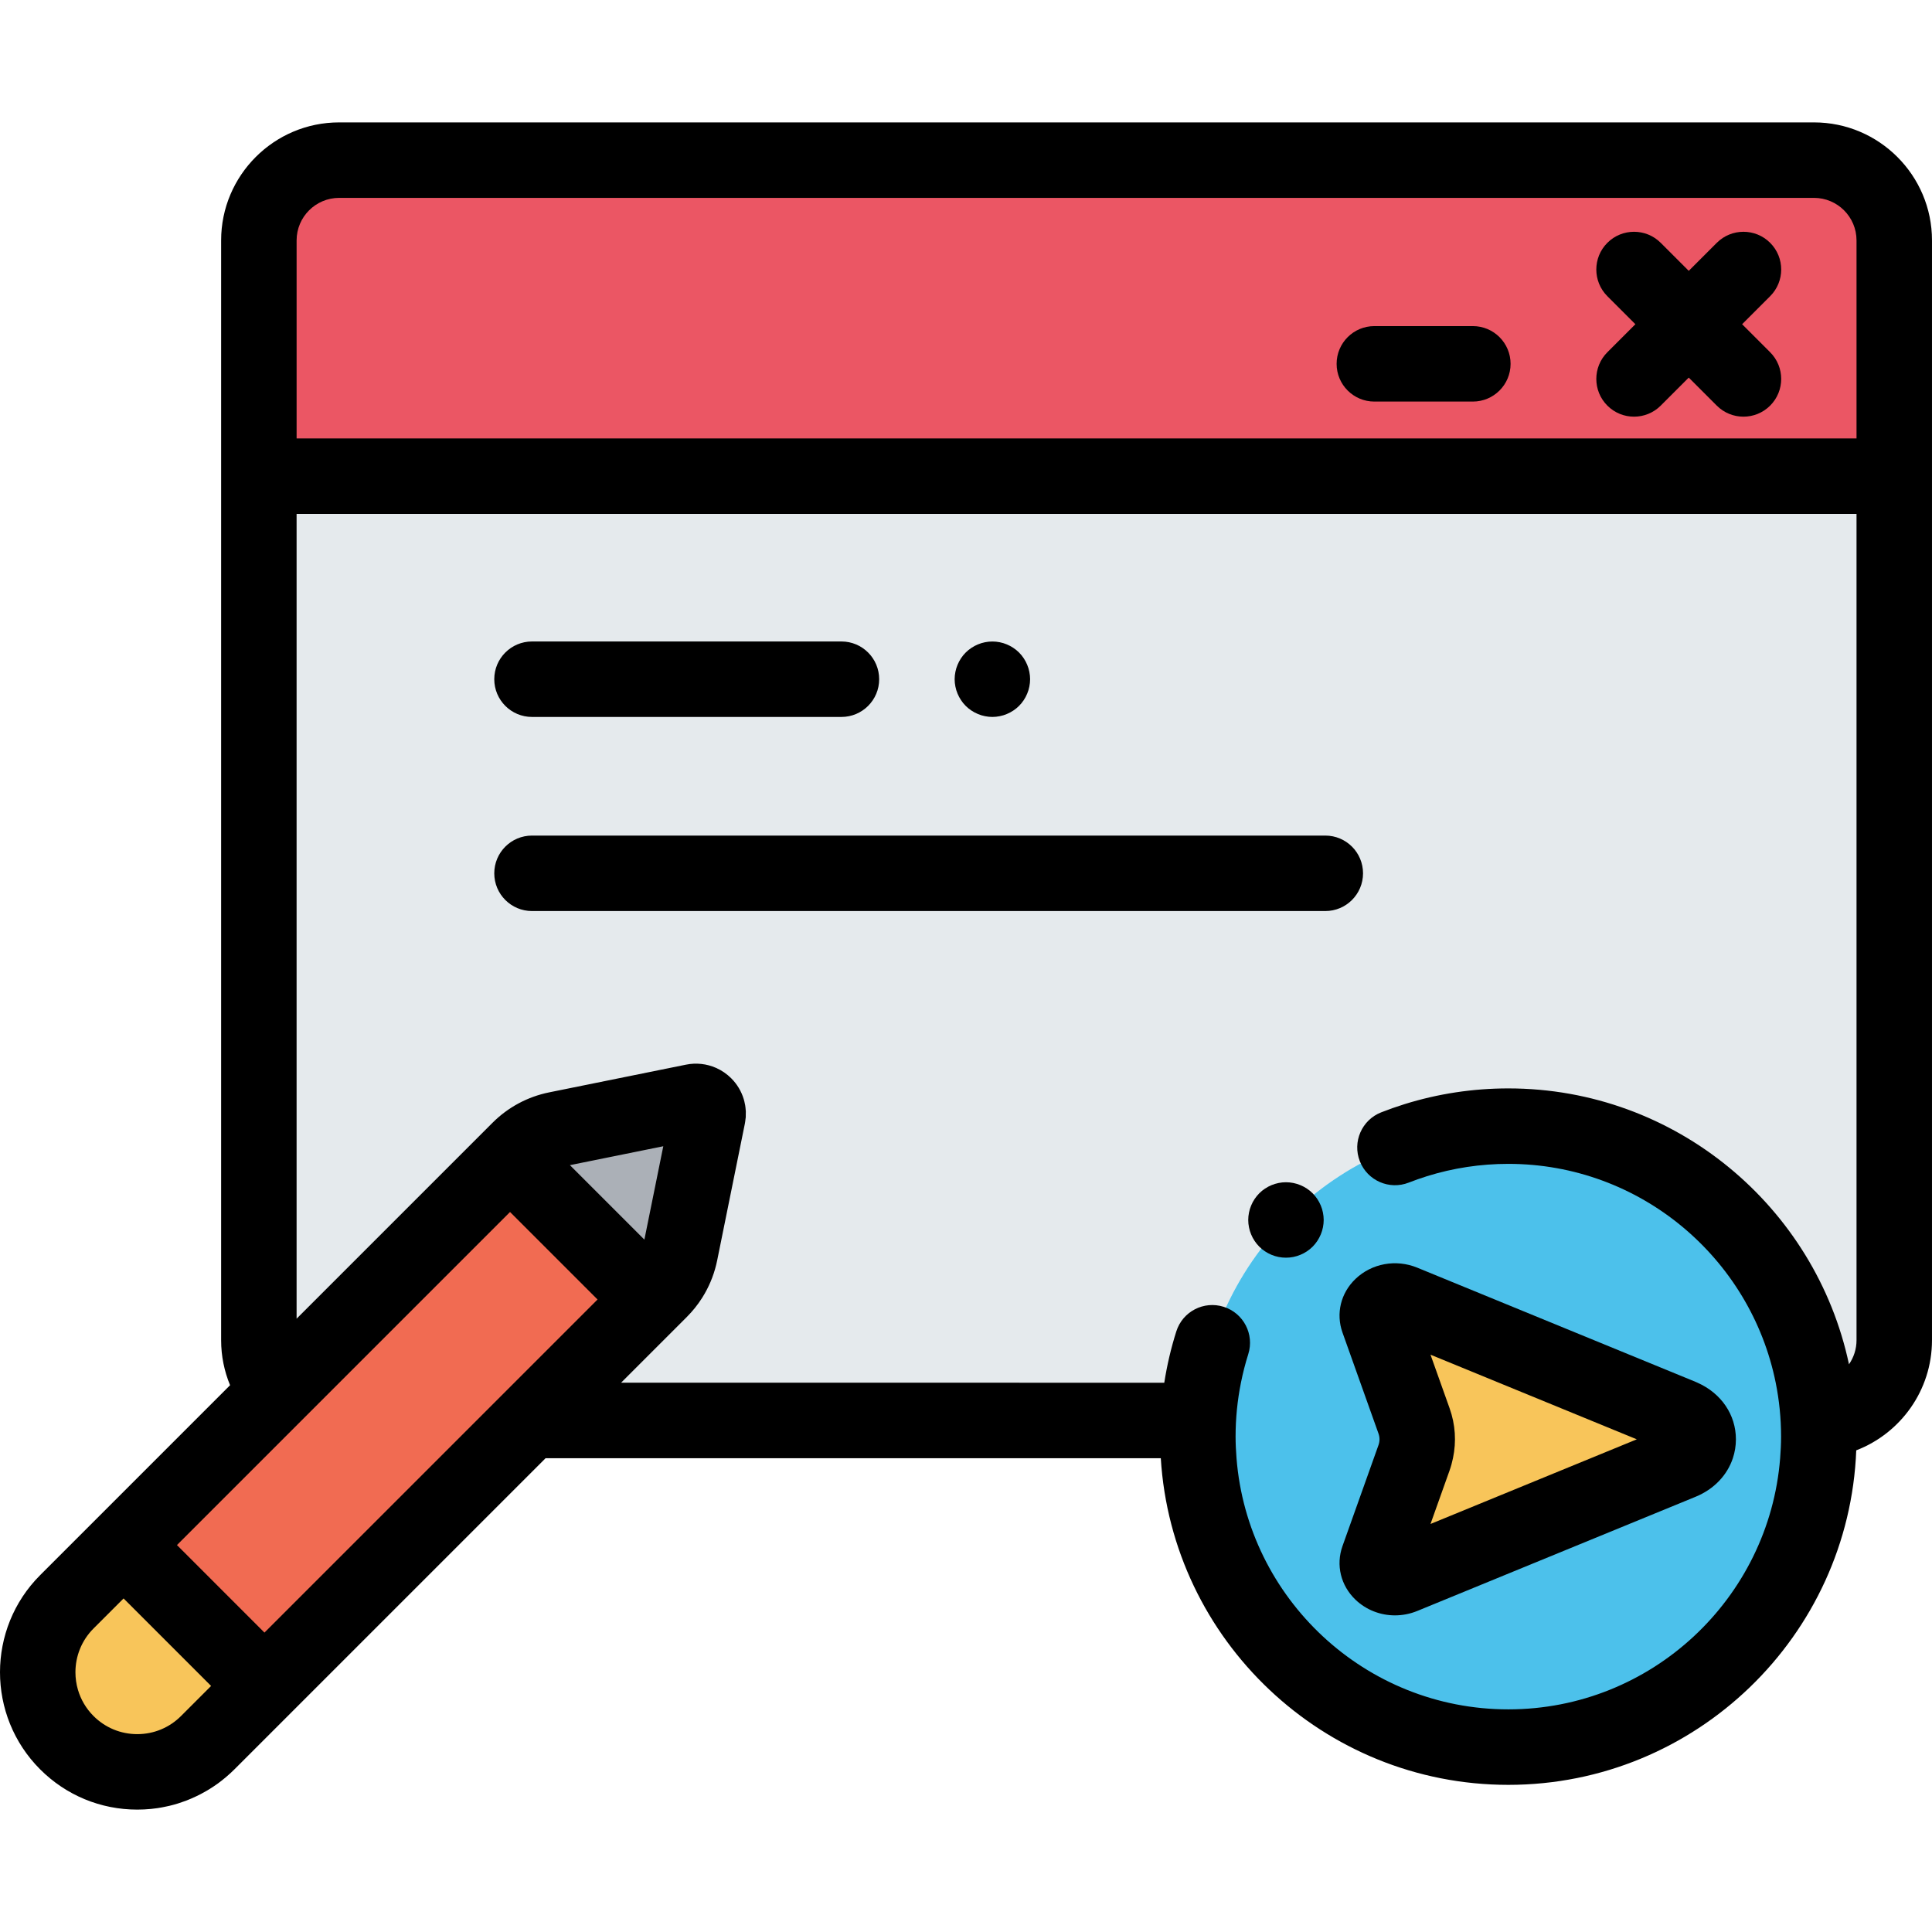 <?xml version="1.0" encoding="iso-8859-1"?>
<!-- Generator: Adobe Illustrator 19.0.0, SVG Export Plug-In . SVG Version: 6.00 Build 0)  -->
<svg version="1.1" id="Capa_1" xmlns="http://www.w3.org/2000/svg" xmlns:xlink="http://www.w3.org/1999/xlink" x="0px" y="0px"
	 viewBox="0 0 512.001 512.001" style="enable-background:new 0 0 512.001 512.001;" xml:space="preserve">
<path style="fill:#E5EAED;" d="M68.604,355.164c0,5.154,1.835,9.879,4.884,13.56l61.676-61.676l0,0l2.436-2.436
	c2.712-2.712,6.164-4.565,9.924-5.327l18.129-3.671l18.129-3.671c0.284-0.058,0.564-0.077,0.836-0.061
	c0.136,0.008,0.27,0.024,0.401,0.048c0.262,0.048,0.514,0.129,0.75,0.237c1.301,0.596,2.151,2.034,1.835,3.597l-7.342,36.258
	c-0.055,0.274-0.129,0.542-0.196,0.813c-0.336,1.358-0.816,2.669-1.428,3.915c-0.94,1.912-2.18,3.674-3.703,5.196l-34.487,34.487
	h177.107c2.23-43.45,38.165-77.996,82.17-77.996c43.985,0,79.907,34.514,82.166,77.937c11.203-0.607,20.109-9.857,20.109-21.213
	V126.185H68.604V355.164z"/>
<g>
	<path style="fill:#F16B52;" d="M184.617,291.882c-0.272-0.015-0.552,0.004-0.836,0.061l-18.129,3.671l18.129-3.671
		C184.066,291.886,184.346,291.867,184.617,291.882z"/>
	<polygon style="fill:#F16B52;" points="172.499,344.383 135.164,307.048 73.488,368.724 17.715,424.498 32.752,409.459 
		70.088,446.794 140.447,376.435 174.934,341.947 	"/>
	<path style="fill:#F16B52;" d="M178.637,336.751c-0.94,1.912-2.18,3.674-3.703,5.196
		C176.457,340.425,177.697,338.663,178.637,336.751z"/>
	<path style="fill:#F16B52;" d="M180.065,332.836c0.067-0.27,0.14-0.539,0.196-0.813l7.342-36.258l-7.342,36.257
		C180.206,332.297,180.132,332.565,180.065,332.836z"/>
</g>
<path style="fill:#F8C55A;" d="M17.715,424.498c-10.309,10.309-10.309,27.025,0,37.335l0,0c10.309,10.309,27.025,10.309,37.335,0
	l15.037-15.037l0,0L32.752,409.46L17.715,424.498z"/>
<path style="fill:#ABB0B7;" d="M174.934,341.947c1.523-1.523,2.763-3.284,3.703-5.196c0.612-1.246,1.092-2.557,1.428-3.915
	c0.067-0.27,0.14-0.539,0.196-0.813l7.342-36.257c0.317-1.563-0.533-3.001-1.835-3.597c-0.237-0.108-0.488-0.189-0.75-0.237
	c-0.131-0.024-0.265-0.04-0.401-0.048c-0.272-0.015-0.552,0.004-0.836,0.061l-18.129,3.671l-18.129,3.671
	c-3.76,0.761-7.212,2.614-9.924,5.327l-2.436,2.436l0,0l37.335,37.335L174.934,341.947z"/>
<path style="fill:#4CC1EB;" d="M399.725,298.44c-44.004,0-79.941,34.545-82.17,77.996c-0.073,1.42-0.111,2.848-0.111,4.286
	c0,45.443,36.838,82.281,82.281,82.281s82.281-36.838,82.281-82.281c0-1.458-0.041-2.906-0.115-4.345
	C479.63,332.954,443.709,298.44,399.725,298.44z M445.553,387.411l-73.747,30.257c-3.679,1.509-7.77-1.325-6.61-4.579l9.541-26.77
	c1.136-3.188,1.136-6.578,0-9.766l-9.541-26.77c-1.16-3.255,2.931-6.089,6.61-4.579l73.747,30.257
	C451.532,377.914,451.532,384.958,445.553,387.411z"/>
<path style="fill:#F8C55A;" d="M445.553,375.461l-73.747-30.257c-3.679-1.509-7.77,1.325-6.61,4.579l9.541,26.77
	c1.136,3.188,1.136,6.578,0,9.766l-9.541,26.77c-1.16,3.255,2.931,6.089,6.61,4.579l73.747-30.257
	C451.532,384.958,451.532,377.914,445.553,375.461z"/>
<path style="fill:#EB5664;" d="M499.432,53.568c-0.328-0.603-0.683-1.188-1.065-1.754c-3.44-5.092-9.027-8.615-15.464-9.268
	c-0.715-0.073-1.441-0.11-2.175-0.11H89.874c-1.468,0-2.902,0.149-4.287,0.432c-1.385,0.283-2.72,0.701-3.993,1.239
	c-4.453,1.884-8.132,5.241-10.424,9.46c-0.655,1.206-1.197,2.481-1.611,3.814c-0.621,1.998-0.956,4.123-0.956,6.325v62.479h433.395
	V63.708c0-2.203-0.335-4.327-0.956-6.325C500.628,56.05,500.087,54.774,499.432,53.568z"/>
<path d="M36.382,479.565c1.215,0,2.422-0.059,3.615-0.176c0.597-0.058,1.191-0.131,1.781-0.219c0.824-0.122,1.638-0.283,2.447-0.462
	c0.209-0.046,0.419-0.088,0.627-0.137c0.035-0.008,0.07-0.015,0.105-0.023c0.746-0.179,1.484-0.383,2.214-0.61
	c0.423-0.131,0.836-0.285,1.253-0.431c0.293-0.103,0.591-0.193,0.881-0.303c0.103-0.039,0.202-0.085,0.304-0.125
	c0.353-0.138,0.703-0.282,1.051-0.431c0.479-0.204,0.952-0.421,1.422-0.646c0.382-0.183,0.761-0.369,1.137-0.565
	c0.549-0.287,1.092-0.587,1.627-0.903c0.27-0.16,0.538-0.323,0.804-0.49c0.594-0.371,1.179-0.758,1.753-1.165
	c0.133-0.095,0.268-0.186,0.4-0.282c0.642-0.468,1.266-0.965,1.88-1.478c0.178-0.149,0.355-0.299,0.53-0.452
	c0.651-0.565,1.292-1.146,1.907-1.762l15.038-15.037c0.001-0.001,0.002-0.003,0.004-0.004l67.427-67.427h163.035
	c2.961,48.233,43.134,86.567,92.1,86.567c49.667,0,90.289-39.443,92.203-88.649c11.725-4.514,20.072-15.893,20.072-29.189V126.187
	V63.708c0-17.243-14.029-31.271-31.271-31.271H89.874c-17.244,0-31.272,14.028-31.272,31.271v62.479v228.978
	c0,4.224,0.846,8.252,2.371,11.931l-35.288,35.288c-0.001,0.001-0.003,0.003-0.004,0.004l-15.038,15.038
	c-14.191,14.192-14.191,37.285,0,51.478C17.519,475.778,26.659,479.565,36.382,479.565z M78.604,63.708
	c0-6.214,5.056-11.27,11.271-11.27h390.854c6.214,0,11.27,5.056,11.27,11.27v52.479H78.604V63.708z M78.604,136.186h413.395v218.977
	c0,2.373-0.742,4.575-1.999,6.393c-8.846-41.717-45.961-73.117-90.275-73.117c-9.382,0-18.643,1.405-27.522,4.176
	c-2.068,0.645-4.145,1.375-6.172,2.17c-5.142,2.017-7.675,7.819-5.658,12.961c2.017,5.141,7.819,7.675,12.961,5.658
	c1.586-0.622,3.21-1.193,4.827-1.698c6.949-2.168,14.204-3.268,21.564-3.268c34.965,0,64.206,24.959,70.856,57.994
	c0.93,4.62,1.424,9.396,1.424,14.286c0,1.925-0.098,3.826-0.247,5.714C468.833,423.626,437.655,453,399.724,453
	s-69.109-29.375-72.034-66.566c-0.148-1.888-0.247-3.789-0.247-5.714c0-4.827,0.481-9.606,1.418-14.286
	c0.512-2.554,1.154-5.08,1.941-7.565c1.667-5.265-1.249-10.885-6.514-12.552c-5.264-1.669-10.885,1.249-12.552,6.514
	c-1.409,4.45-2.472,8.995-3.189,13.604H164.591l14.979-14.979l0,0l2.436-2.436c1.543-1.543,2.899-3.238,4.053-5.054
	c0.24-0.378,0.472-0.762,0.694-1.151c1.558-2.72,2.677-5.686,3.309-8.806l7.342-36.258c0.074-0.367,0.11-0.735,0.153-1.103
	c0.021-0.178,0.061-0.356,0.074-0.534c0.017-0.229,0.004-0.457,0.01-0.685c0.008-0.316,0.028-0.634,0.013-0.948
	c-0.005-0.095-0.024-0.187-0.031-0.281c-0.031-0.446-0.07-0.891-0.145-1.329c-0.015-0.088-0.044-0.172-0.061-0.26
	c-0.085-0.441-0.18-0.881-0.309-1.311c-0.003-0.008-0.006-0.016-0.009-0.024c-0.622-2.049-1.742-3.948-3.309-5.515
	c-1.18-1.181-2.548-2.108-4.028-2.76c-2.465-1.087-5.239-1.408-7.966-0.856l-36.257,7.342c-5.705,1.155-10.895,3.941-15.012,8.057
	l-2.436,2.436l0,0l-49.489,49.489v-213.28H78.604z M175.779,303.768l-5.01,24.743l-19.733-19.733L175.779,303.768z M74.168,382.187
	l15.753-15.753l45.243-45.243l23.192,23.192l-22.052,22.052l-20.001,20.001l-46.217,46.217L46.895,409.46L74.168,382.187z
	 M24.786,431.569l7.966-7.966l23.192,23.192l-7.967,7.967c-3.097,3.097-7.215,4.803-11.595,4.803s-8.499-1.706-11.596-4.803
	c-1.998-1.998-3.372-4.388-4.121-6.924c-0.112-0.38-0.211-0.764-0.295-1.151c-0.169-0.773-0.281-1.555-0.337-2.341
	c-0.028-0.393-0.042-0.787-0.042-1.18C19.991,438.965,21.589,434.766,24.786,431.569z"/>
<path d="M355.775,353.14l4.738,13.293l4.803,13.477c0.361,1.012,0.361,2.038,0,3.05l-1.238,3.473l-8.303,23.297
	c-1.792,5.028-0.467,10.477,3.457,14.222c2.84,2.709,6.597,4.14,10.44,4.14c1.991,0,4.006-0.384,5.928-1.173l73.747-30.257
	c4.88-2.002,8.386-5.72,9.881-10.228c0.525-1.583,0.807-3.26,0.808-4.998c0-6.514-3.893-12.211-10.189-15.003
	c-0.167-0.074-0.329-0.155-0.5-0.225l-73.747-30.257c-5.633-2.312-12.058-1.146-16.37,2.967
	C355.307,342.664,353.983,348.113,355.775,353.14z M384.156,373.196l-2.41-6.761l-2.648-7.429l18.107,7.429l36.565,15.002
	l-12.183,4.999l-42.488,17.433l5.058-14.189c0.381-1.069,0.665-2.153,0.895-3.242C385.98,382.034,385.697,377.517,384.156,373.196z"
	/>
<path d="M140.987,189.998h82.003c5.523,0,10-4.477,10-10s-4.477-10-10-10h-82.003c-5.523,0-10,4.477-10,10
	S135.464,189.998,140.987,189.998z"/>
<path d="M140.987,241.437h210.232c5.523,0,10-4.477,10-10s-4.477-10-10-10H140.987c-5.523,0-10,4.477-10,10
	S135.464,241.437,140.987,241.437z"/>
<path d="M253.761,183.818c0.25,0.61,0.56,1.19,0.92,1.73c0.36,0.55,0.78,1.06,1.24,1.52s0.97,0.88,1.52,1.24
	c0.54,0.36,1.12,0.67,1.73,0.92c0.6,0.25,1.23,0.45,1.87,0.57c0.64,0.13,1.3,0.2,1.95,0.2c0.65,0,1.31-0.07,1.95-0.2
	c0.64-0.12,1.27-0.32,1.87-0.57c0.61-0.25,1.19-0.56,1.73-0.92c0.55-0.36,1.06-0.78,1.52-1.24c0.46-0.46,0.88-0.97,1.24-1.52
	c0.36-0.54,0.67-1.12,0.92-1.73c0.25-0.6,0.45-1.23,0.57-1.87c0.13-0.64,0.2-1.3,0.2-1.95c0-0.65-0.07-1.31-0.2-1.95
	c-0.12-0.64-0.32-1.27-0.57-1.87c-0.25-0.61-0.56-1.19-0.92-1.73c-0.36-0.55-0.78-1.06-1.24-1.52c-0.46-0.46-0.97-0.88-1.52-1.24
	c-0.54-0.36-1.12-0.67-1.73-0.92c-0.6-0.25-1.23-0.45-1.87-0.57c-1.29-0.26-2.61-0.26-3.9,0c-0.64,0.12-1.27,0.32-1.87,0.57
	c-0.61,0.25-1.19,0.56-1.73,0.92c-0.55,0.36-1.06,0.78-1.52,1.24s-0.88,0.97-1.24,1.52c-0.36,0.54-0.67,1.12-0.92,1.73
	c-0.25,0.6-0.45,1.23-0.57,1.87c-0.13,0.64-0.2,1.3-0.2,1.95c0,0.65,0.07,1.31,0.2,1.95
	C253.311,182.588,253.511,183.218,253.761,183.818z"/>
<path d="M469.109,64.353c-3.905-3.905-10.237-3.905-14.143,0l-7.427,7.427l-7.427-7.427c-3.905-3.905-10.237-3.905-14.143,0
	c-3.905,3.905-3.905,10.237,0,14.143l7.427,7.427l-7.427,7.427c-3.905,3.905-3.905,10.237,0,14.143
	c1.953,1.953,4.512,2.929,7.071,2.929c2.559,0,5.119-0.976,7.071-2.929l7.427-7.427l7.427,7.427
	c1.953,1.953,4.512,2.929,7.071,2.929s5.119-0.976,7.071-2.929c3.905-3.905,3.905-10.237,0-14.143l-7.427-7.427l7.427-7.427
	C473.014,74.59,473.014,68.258,469.109,64.353z"/>
<path d="M390.321,86.42h-26.103c-5.523,0-10,4.477-10,10s4.477,10,10,10h26.103c5.523,0,10-4.477,10-10S395.844,86.42,390.321,86.42
	z"/>
<path d="M350.024,319.482c-0.25-0.6-0.56-1.19-0.92-1.73c-0.36-0.54-0.78-1.06-1.24-1.52c-0.46-0.46-0.97-0.88-1.52-1.24
	c-0.54-0.36-1.12-0.67-1.73-0.92c-0.6-0.25-1.23-0.44-1.87-0.57c-1.29-0.26-2.62-0.26-3.9,0c-0.64,0.13-1.27,0.32-1.88,0.57
	c-0.6,0.25-1.18,0.56-1.72,0.92c-0.55,0.36-1.06,0.78-1.52,1.24c-0.46,0.46-0.88,0.98-1.24,1.52c-0.37,0.54-0.67,1.13-0.92,1.73
	c-0.25,0.6-0.45,1.23-0.57,1.87c-0.13,0.64-0.2,1.3-0.2,1.95c0,0.66,0.07,1.31,0.2,1.96c0.12,0.64,0.32,1.26,0.57,1.87
	c0.25,0.6,0.55,1.18,0.92,1.73c0.36,0.54,0.78,1.06,1.24,1.52c0.46,0.46,0.97,0.87,1.52,1.24c0.54,0.36,1.12,0.67,1.72,0.92
	c0.61,0.25,1.24,0.44,1.88,0.57c0.64,0.13,1.3,0.19,1.95,0.19s1.31-0.06,1.95-0.19s1.27-0.32,1.87-0.57
	c0.61-0.25,1.19-0.56,1.73-0.92c0.55-0.37,1.06-0.78,1.52-1.24c0.46-0.46,0.88-0.98,1.24-1.52c0.36-0.55,0.67-1.13,0.92-1.73
	c0.25-0.61,0.45-1.23,0.57-1.87c0.13-0.65,0.2-1.3,0.2-1.96c0-0.65-0.07-1.31-0.2-1.95
	C350.474,320.712,350.274,320.083,350.024,319.482z"/>
<g>
</g>
<g>
</g>
<g>
</g>
<g>
</g>
<g>
</g>
<g>
</g>
<g>
</g>
<g>
</g>
<g>
</g>
<g>
</g>
<g>
</g>
<g>
</g>
<g>
</g>
<g>
</g>
<g>
</g>
</svg>
